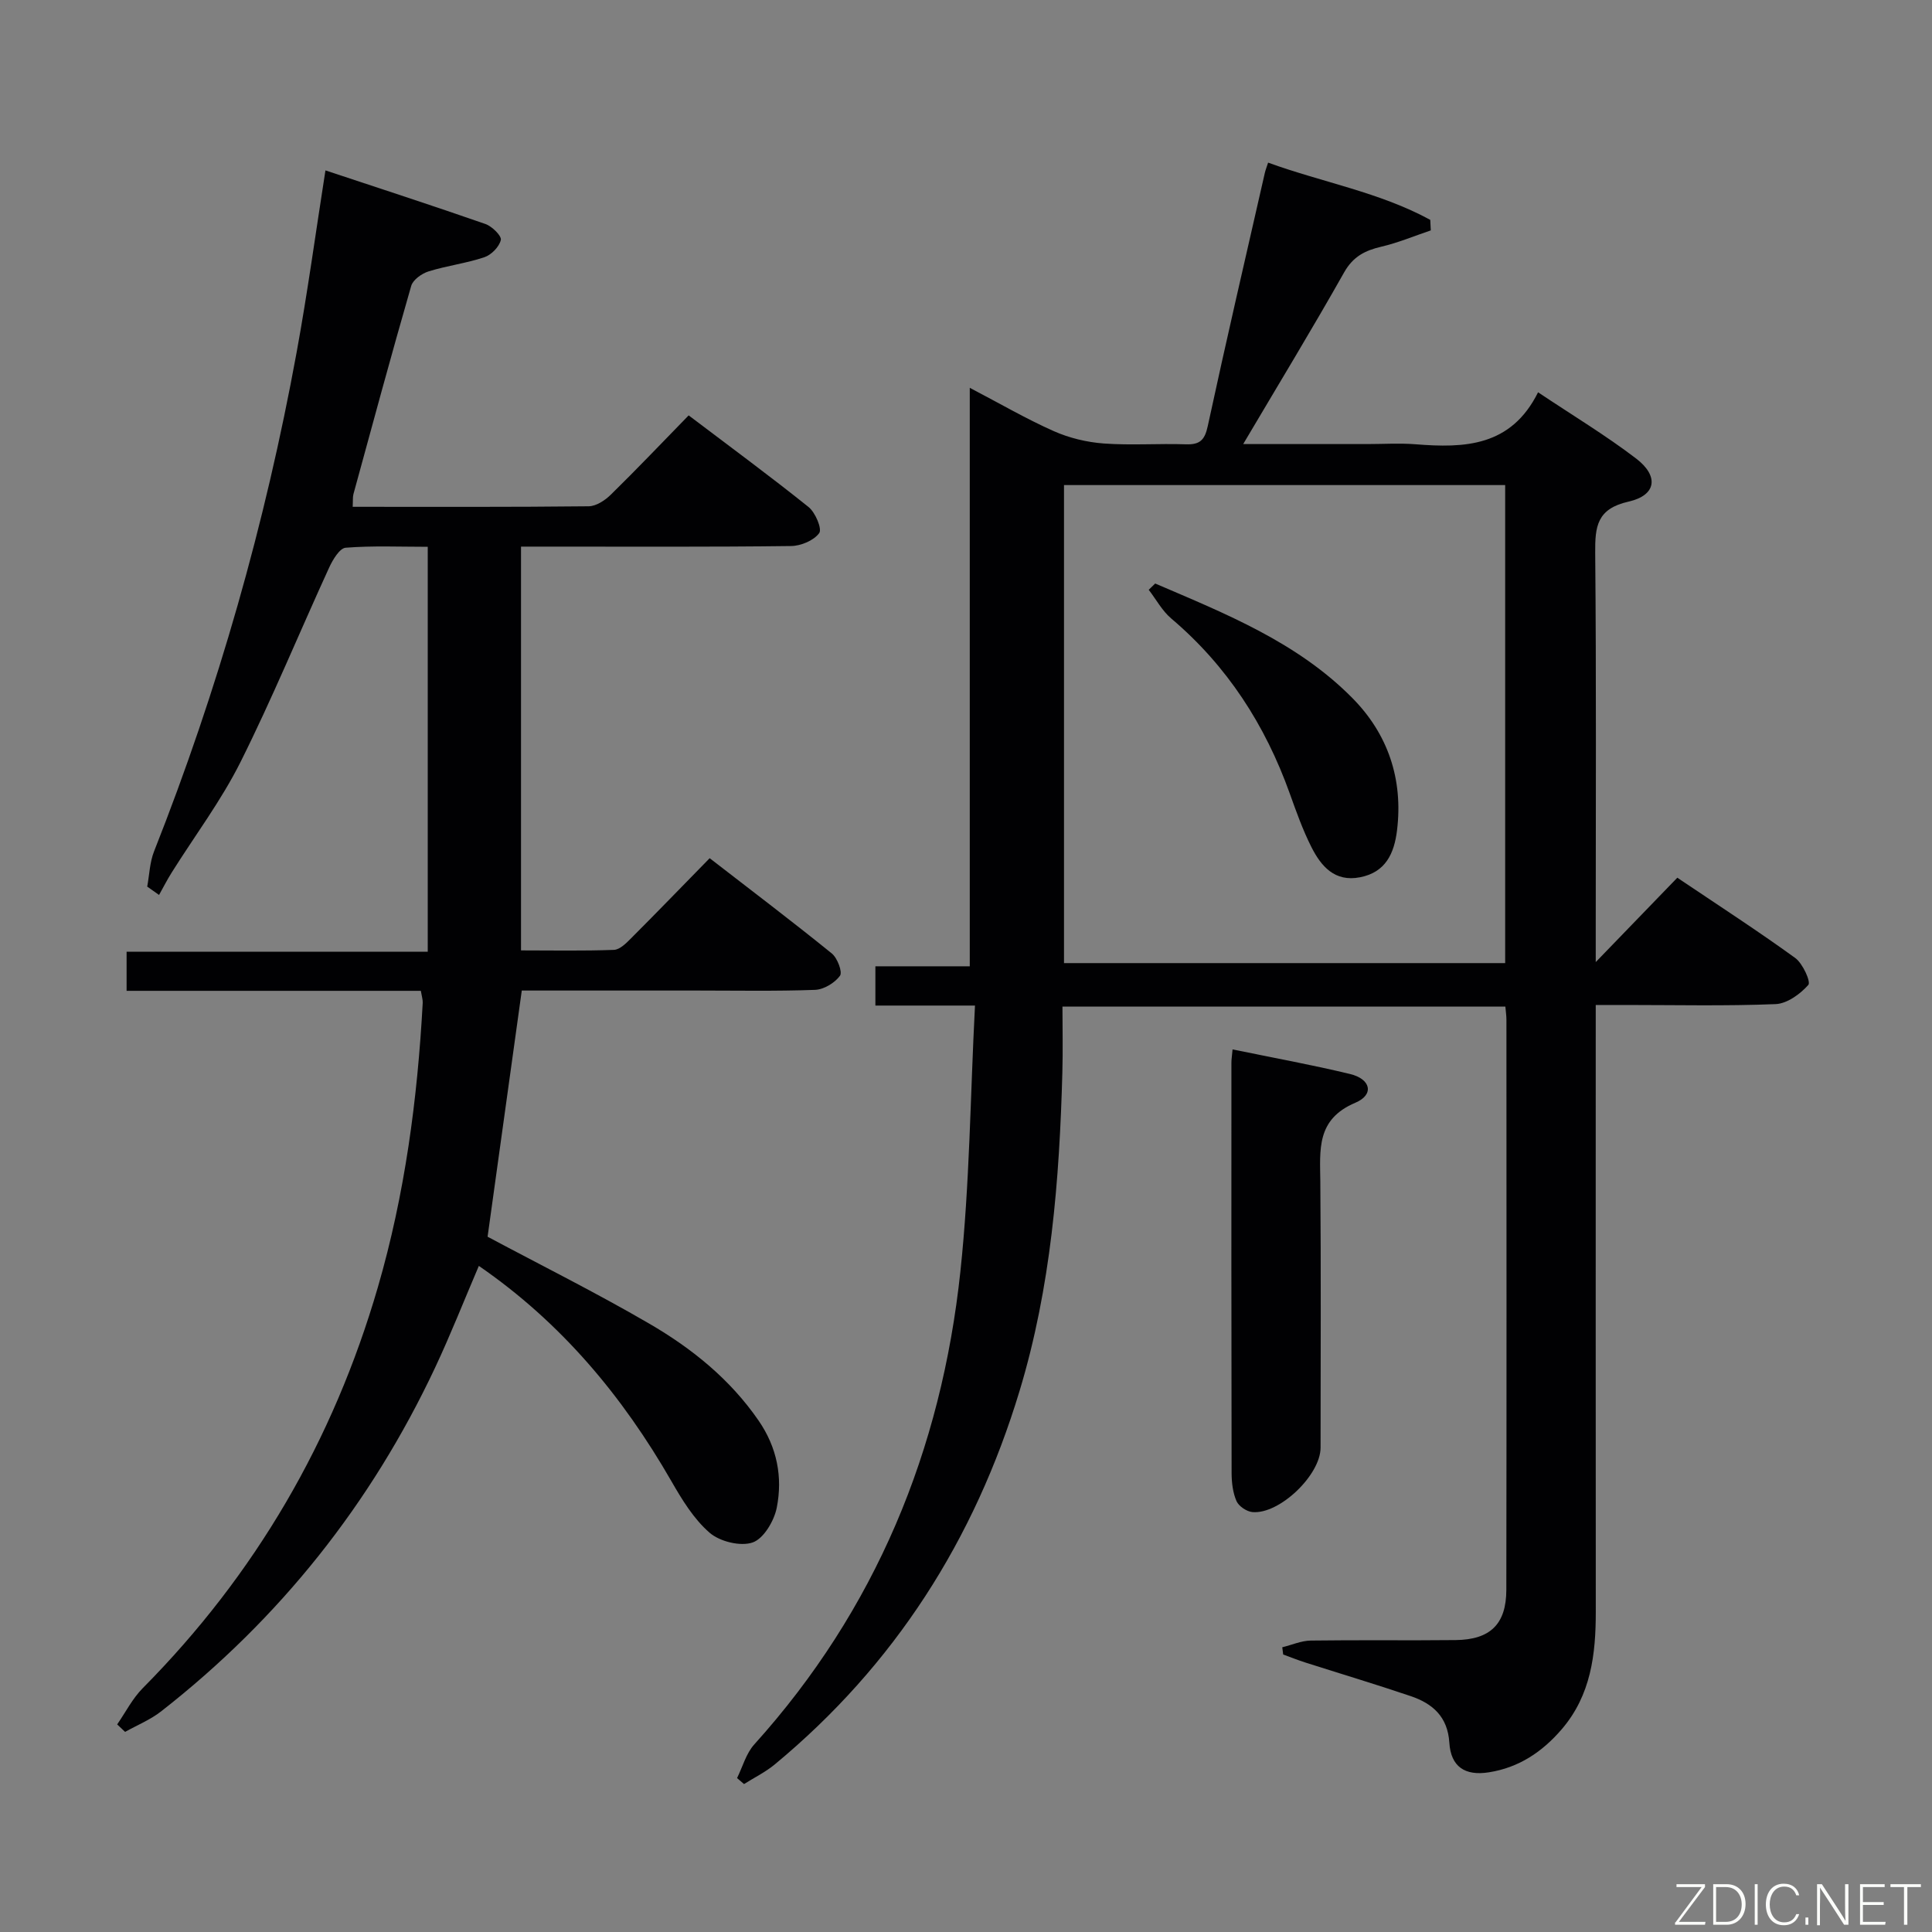 <svg enable-background="new 0 0 400 400" viewBox="0 0 400 400" xmlns="http://www.w3.org/2000/svg"><rect x="0" y="0" width="400" height="400" fill="#808080" stroke="none"/><path d="m152.6 368.13c1.16-2.34 1.87-5.09 3.56-6.96 25.16-27.9 38.75-60.96 42.68-97.94 1.93-18.11 2.05-36.4 3.02-55.04-7.66 0-13.94 0-20.62 0 0-2.75 0-5.15 0-8.13h19.54c0-39.96 0-79.35 0-119.77 6.34 3.32 11.74 6.46 17.41 8.98 3.21 1.42 6.83 2.29 10.33 2.55 5.64.41 11.33-.02 16.99.17 2.88.1 3.92-.85 4.54-3.76 3.78-17.51 7.84-34.96 11.82-52.43.14-.61.38-1.2.68-2.13 11.29 4.1 23.11 6.14 33.57 11.85.04.73.08 1.45.11 2.18-3.41 1.15-6.75 2.56-10.23 3.37-3.38.79-5.85 2.03-7.71 5.32-6.59 11.68-13.56 23.14-20.9 35.55h25.67c3.33 0 6.68-.22 10 .04 10.14.81 19.78.51 25.38-10.76 7.23 4.83 14.04 8.93 20.32 13.73 4.75 3.64 4.17 7.6-1.57 8.9-6.57 1.48-6.97 5.14-6.92 10.65.24 26.16.11 52.33.11 78.5v6.19c5.99-6.19 11.33-11.72 16.89-17.47 8.84 5.95 16.77 11.08 24.41 16.62 1.56 1.13 3.27 4.94 2.72 5.57-1.68 1.9-4.4 3.88-6.78 3.98-10.32.42-20.66.18-30.99.18-1.82 0-3.64 0-6.25 0v6.6c0 39.67-.02 79.33.01 119 .01 8.82-.99 17.28-7.04 24.34-4.03 4.7-8.89 7.96-15.1 8.93-4.95.78-7.87-1.16-8.18-6.14-.34-5.39-3.48-8.11-8.01-9.64-7.23-2.45-14.55-4.64-21.82-6.96-1.54-.49-3.05-1.1-4.57-1.65-.06-.5-.13-1-.19-1.5 1.97-.48 3.93-1.36 5.9-1.39 10-.14 20 .01 30-.1 7.17-.08 10.48-3.31 10.49-10.41.06-39.33.03-78.67.02-118 0-.81-.12-1.62-.22-2.75-30.41 0-60.66 0-91.7 0 0 4.47.11 9.06-.02 13.64-.6 22.3-2.35 44.44-8.87 65.97-9.31 30.76-25.86 56.74-50.68 77.3-1.92 1.59-4.23 2.72-6.36 4.06-.46-.41-.95-.83-1.44-1.24zm67.69-267.7v98.97h91.34c0-33.19 0-65.95 0-98.97-30.56 0-60.81 0-91.34 0z" fill="#010103"/><path d="m73.02 104.93c16.57 0 32.72.07 48.87-.11 1.55-.02 3.38-1.23 4.57-2.4 5.35-5.24 10.51-10.67 16.12-16.42 8.53 6.46 16.81 12.55 24.82 18.97 1.41 1.13 2.84 4.53 2.21 5.4-1.11 1.53-3.79 2.66-5.83 2.68-16.66.21-33.32.12-49.98.12-1.82 0-3.64 0-5.93 0v83.6c6.42 0 12.84.13 19.24-.11 1.23-.05 2.56-1.4 3.57-2.42 5.3-5.3 10.5-10.69 16.25-16.56 8.63 6.68 17.06 13.06 25.27 19.71 1.17.94 2.27 3.86 1.71 4.63-1.08 1.48-3.34 2.85-5.16 2.92-8.15.3-16.32.14-24.49.14-12.12 0-24.24 0-36.23 0-2.42 17.4-4.76 34.28-7.08 50.97 11.03 5.89 22.47 11.59 33.5 18.01 8.8 5.12 16.7 11.48 22.61 20.06 3.83 5.56 5.01 11.7 3.76 18.03-.54 2.73-2.71 6.41-4.99 7.2-2.52.87-6.79-.18-8.91-2.01-3.28-2.84-5.72-6.85-7.93-10.7-10.09-17.55-22.73-32.76-39.85-44.55-3.07 7.17-5.84 14.22-9.06 21.07-13.26 28.2-32.16 51.96-56.72 71.16-2.23 1.74-4.96 2.85-7.46 4.25-.55-.52-1.09-1.03-1.64-1.55 1.74-2.51 3.16-5.35 5.28-7.49 23.33-23.54 39.46-51.25 48.7-83.05 5.59-19.24 8.2-38.93 9.28-58.87.03-.63-.19-1.28-.39-2.47-20.27 0-40.49 0-60.92 0 0-2.86 0-5.14 0-8.09h62.35c0-28.19 0-55.73 0-83.84-5.78 0-11.41-.25-16.99.19-1.25.1-2.66 2.46-3.4 4.06-6.16 13.43-11.78 27.12-18.38 40.32-4 7.99-9.46 15.25-14.23 22.85-.95 1.51-1.76 3.11-2.63 4.66-.82-.58-1.63-1.15-2.45-1.73.45-2.44.52-5.03 1.42-7.3 13.23-33.45 23.03-67.88 29.5-103.24 2.27-12.39 3.96-24.88 5.98-37.74 11.12 3.69 22.17 7.28 33.13 11.1 1.36.48 3.37 2.45 3.18 3.3-.32 1.42-1.97 3.1-3.42 3.58-3.75 1.26-7.76 1.75-11.54 2.93-1.41.44-3.22 1.73-3.59 2.99-4.14 14.34-8.03 28.74-11.97 43.14-.16.63-.08 1.32-.15 2.61z" fill="#010103"/><path d="m255.19 217.27c8.45 1.74 16.46 3.19 24.35 5.1 4.3 1.04 5.01 4.28 1.07 5.94-8.14 3.44-7.31 9.76-7.25 16.42.15 18.33.06 36.66.05 54.99 0 5.66-8.51 13.84-14.11 13.34-1.19-.11-2.82-1.2-3.29-2.26-.77-1.75-1.01-3.85-1.02-5.8-.06-28.33-.05-56.66-.04-84.98 0-.67.11-1.32.24-2.75z" fill="#010103"/><path d="m239.17 120.81c14.57 6.25 29.43 12.16 40.85 23.74 7.33 7.42 10.51 16.76 9.22 27.36-.59 4.83-2.38 8.69-7.66 9.72-5.25 1.03-8.07-2.29-10.08-6.28-1.78-3.53-3.12-7.3-4.46-11.04-5.08-14.2-12.96-26.44-24.55-36.26-1.88-1.59-3.12-3.94-4.66-5.94.44-.44.89-.87 1.34-1.3z" fill="#010103"/><g fill="#fbfcfa"><path d="m346.9 398 5.4-7.3h-5.2v-.6h5.9v.6l-5.4 7.2h5.5l-.1.6h-6.2v-.5z"/><path d="m354.7 390.1h2.8c2.3 0 3.9 1.6 3.9 4.1s-1.6 4.3-3.9 4.3h-2.8zm.6 7.8h2c2.2 0 3.3-1.6 3.3-3.6 0-1.8-1-3.6-3.3-3.6h-2z"/><path d="m363.9 390.1v8.4h-.6v-8.4h1.6z"/><path d="m372.5 396.3c-.4 1.3-1.4 2.3-3.2 2.3-2.4 0-3.7-1.9-3.7-4.3 0-2.3 1.2-4.3 3.7-4.3 1.8 0 2.9 1 3.2 2.4h-.6c-.4-1.1-1.1-1.8-2.5-1.8-2.1 0-3 1.9-3 3.7s.9 3.7 3 3.7c1.4 0 2.1-.7 2.5-1.7z"/><path d="m373.8 398.5v-1.5h.6v1.5z"/><path d="m376.2 398.5v-8.4h1c1.3 2 4.4 6.7 4.9 7.6-.1-1.2-.1-2.4-.1-3.8v-3.8h.7v8.4h-.9c-1.2-1.9-4.4-6.8-5-7.7.1 1.1 0 2.3 0 3.9v3.9h-.6z"/><path d="m390 394.4h-4.3v3.5h4.7l-.1.6h-5.2v-8.4h5.1v.6h-4.5v3.1h4.3z"/><path d="m394.2 390.7h-2.8v-.6h6.3v.6h-2.8v7.8h-.7z"/></g></svg>